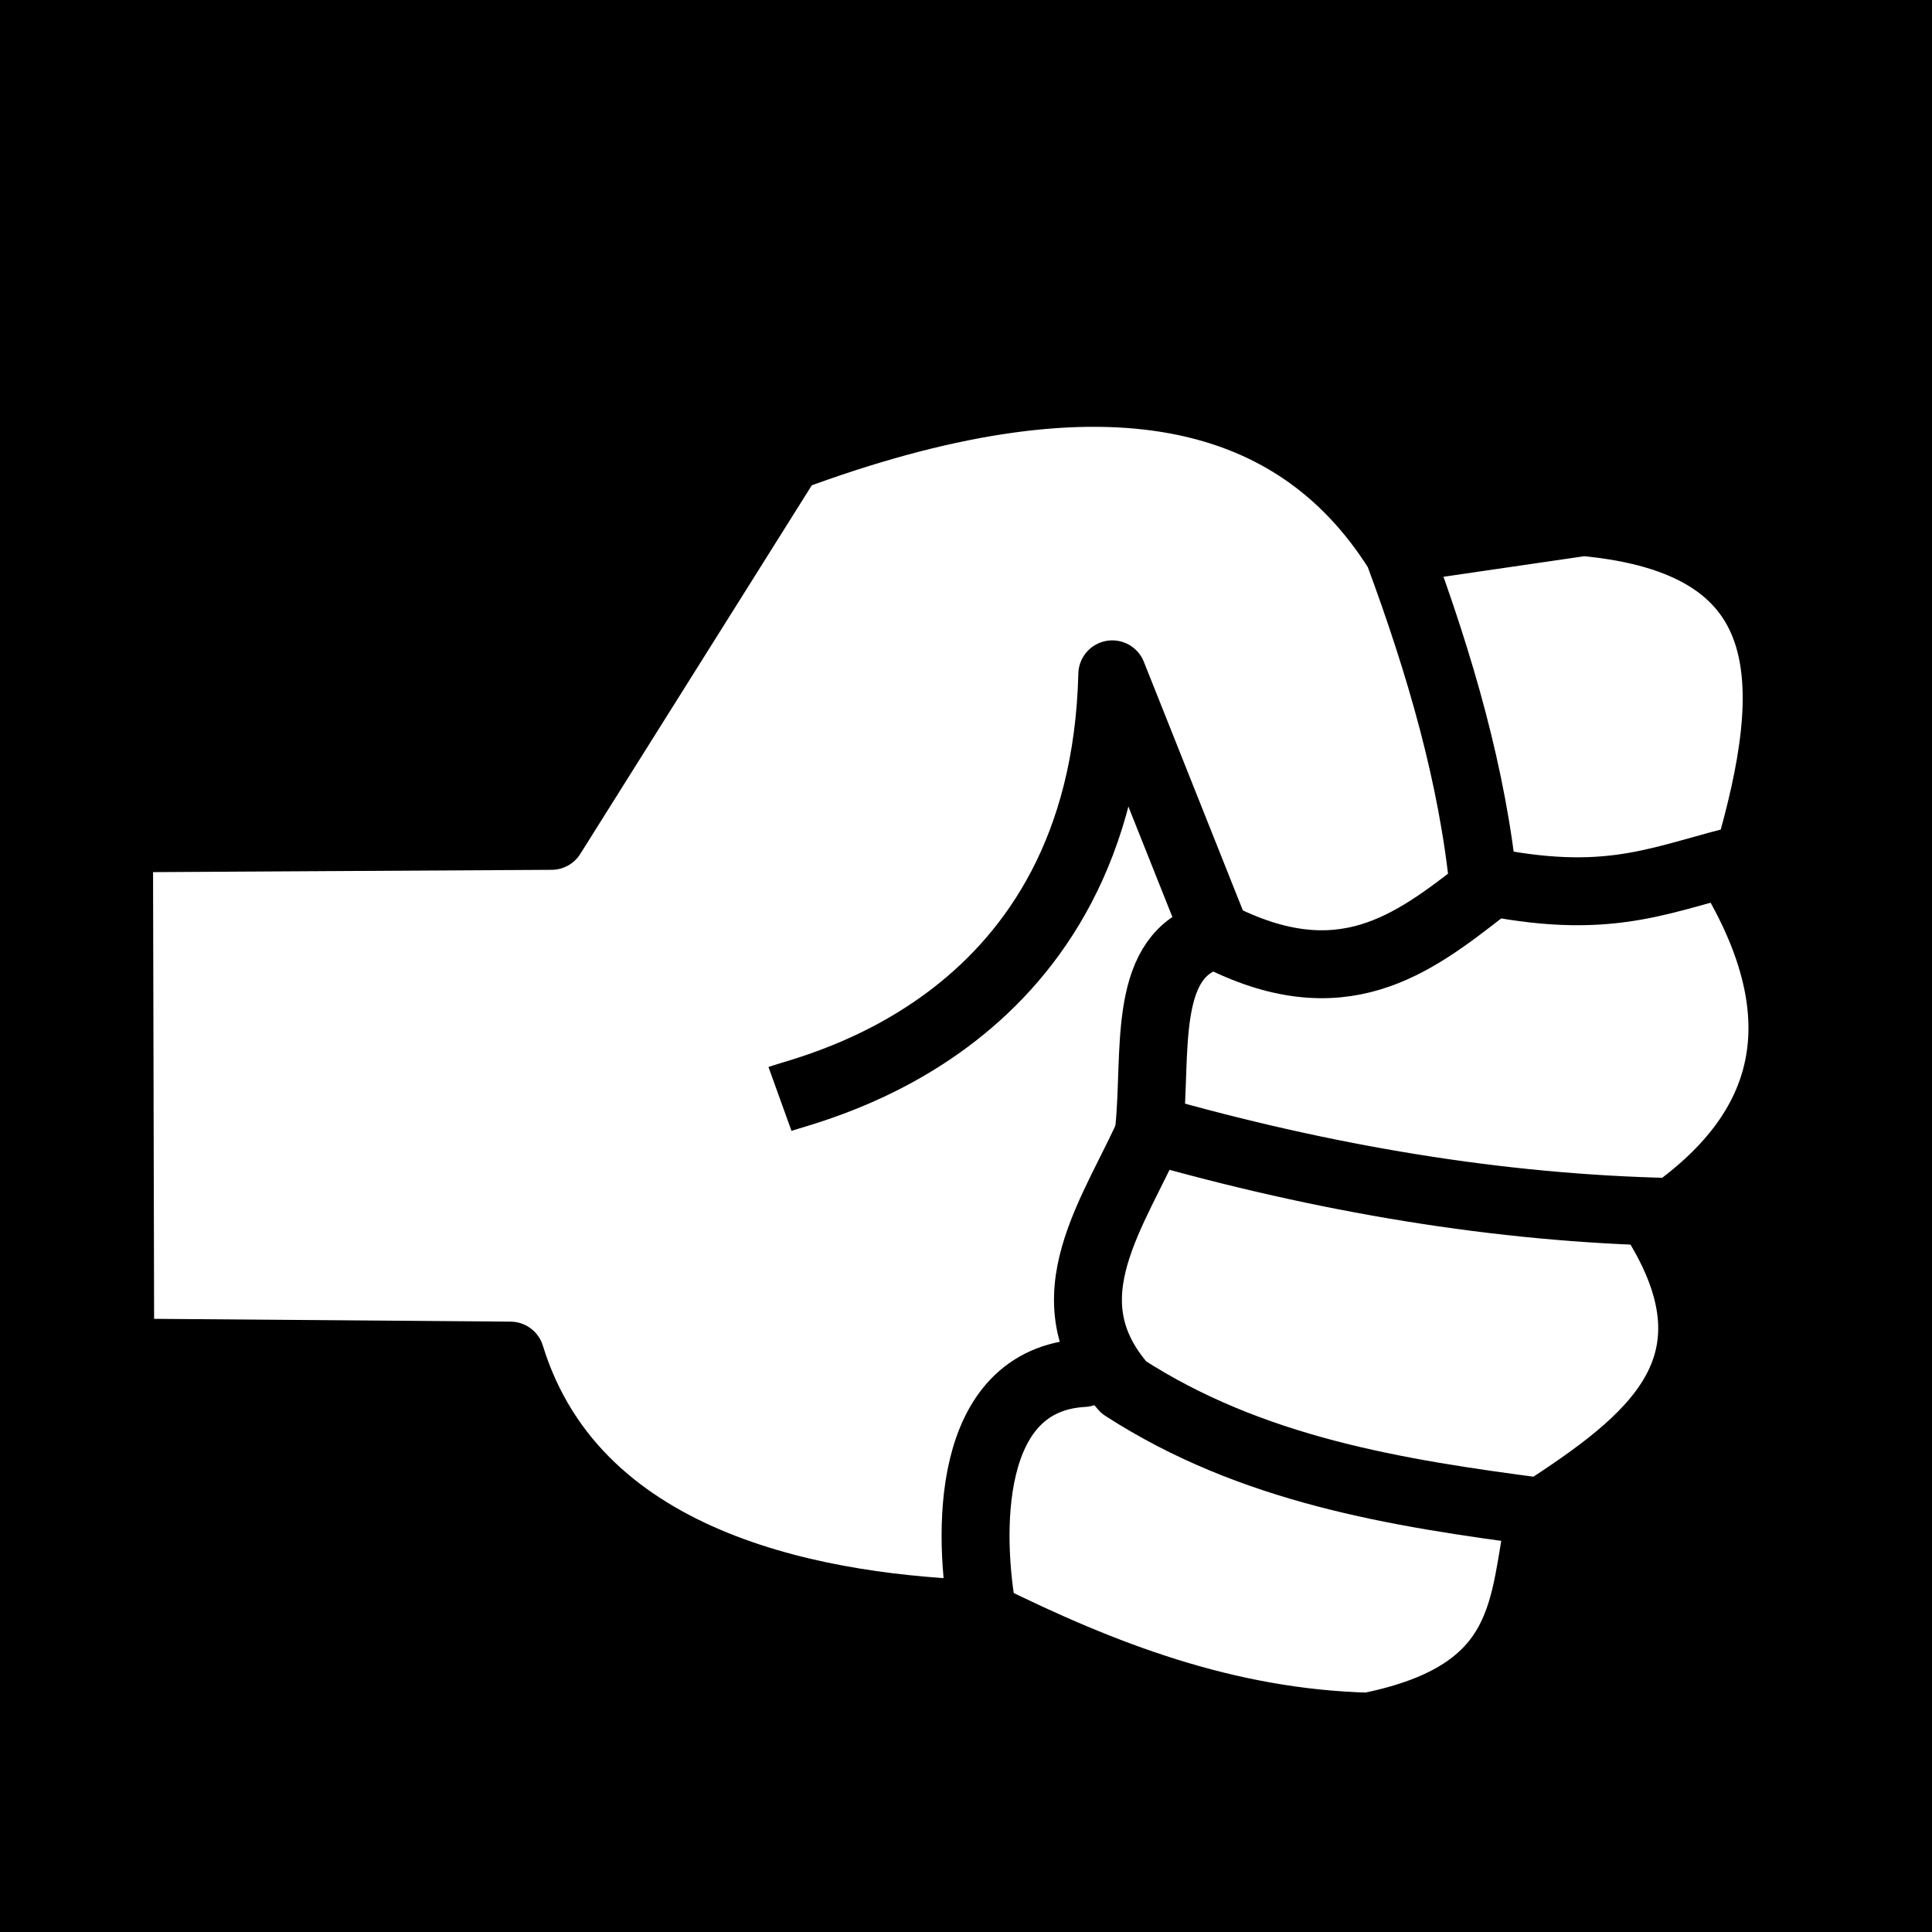 <svg xmlns="http://www.w3.org/2000/svg" viewBox="0 0 512 512">
<path d="m0,0h512v512h-512z"/>
<path fill="#fff" d="m40.541,222.378 .324,137.405 96.216,.865c-9.863,32.406 114.129,85.73 121.946,64.865c.678-1.811 105.081-219.676 105.081-219.676z"/>
<path fill="#fff" stroke="#000" stroke-linejoin="round" stroke-linecap="round" stroke-width="18" d="m408.233,401.495c-4.913,23.407-2.072,47.338-45.582,56.077c-37.945-1.006-70.647-13.807-102.129-29.355c-3.932-21.06-5.077-62.605 26.622-64.361"/>
<path fill="#fff" stroke="#000" stroke-linejoin="round" stroke-linecap="round" stroke-width="18" d="m438.483,323.031c24.905,39.43-1.323,59.017-29.966,77.667c-38.604-5.032-76.891-11.177-110.691-33.024c-20.943-23.647-2.219-46.428 7.981-70.075"/>
<path fill="#fff" stroke="#000" stroke-linejoin="round" stroke-linecap="round" stroke-width="18" d="m460.035,232.805c24.153,41.853 9.71,69.503-16.66,88.391c-46.274-.943-92.548-8.848-138.822-22.016c2.005-19.702-1.87-44.695 15.289-50.759"/>
<path fill="#fff" stroke="#000" stroke-linejoin="round" stroke-linecap="round" stroke-width="18" d="m369.377,145.68 50.239-7.339c57.861,5.253 57.214,42.498 43.634,88.981c-22.16,5.146-35.209,12.868-68.188,6.421"/>
<path fill="#fff" stroke="#000" stroke-linejoin="round" stroke-width="18" d="m40.362,222.124 105.799-.612 62.99-100.294c80.42-29.884 133.211-20.053 161.45,25.074c11.031,29.762 19.716,59.524 22.627,89.287c-18.872,14.688-37.743,29.378-70.94,12.231l-27.52-69.105c-2.275,92.976-79.356,109.387-88.064,112.525"/>
<path fill="none" stroke="#000" stroke-linejoin="round" stroke-width="18" d="m260.064,427.748c-39.29-1.351-107.081-10.893-124.806-68.5l-94.895-.747"/>
</svg>
